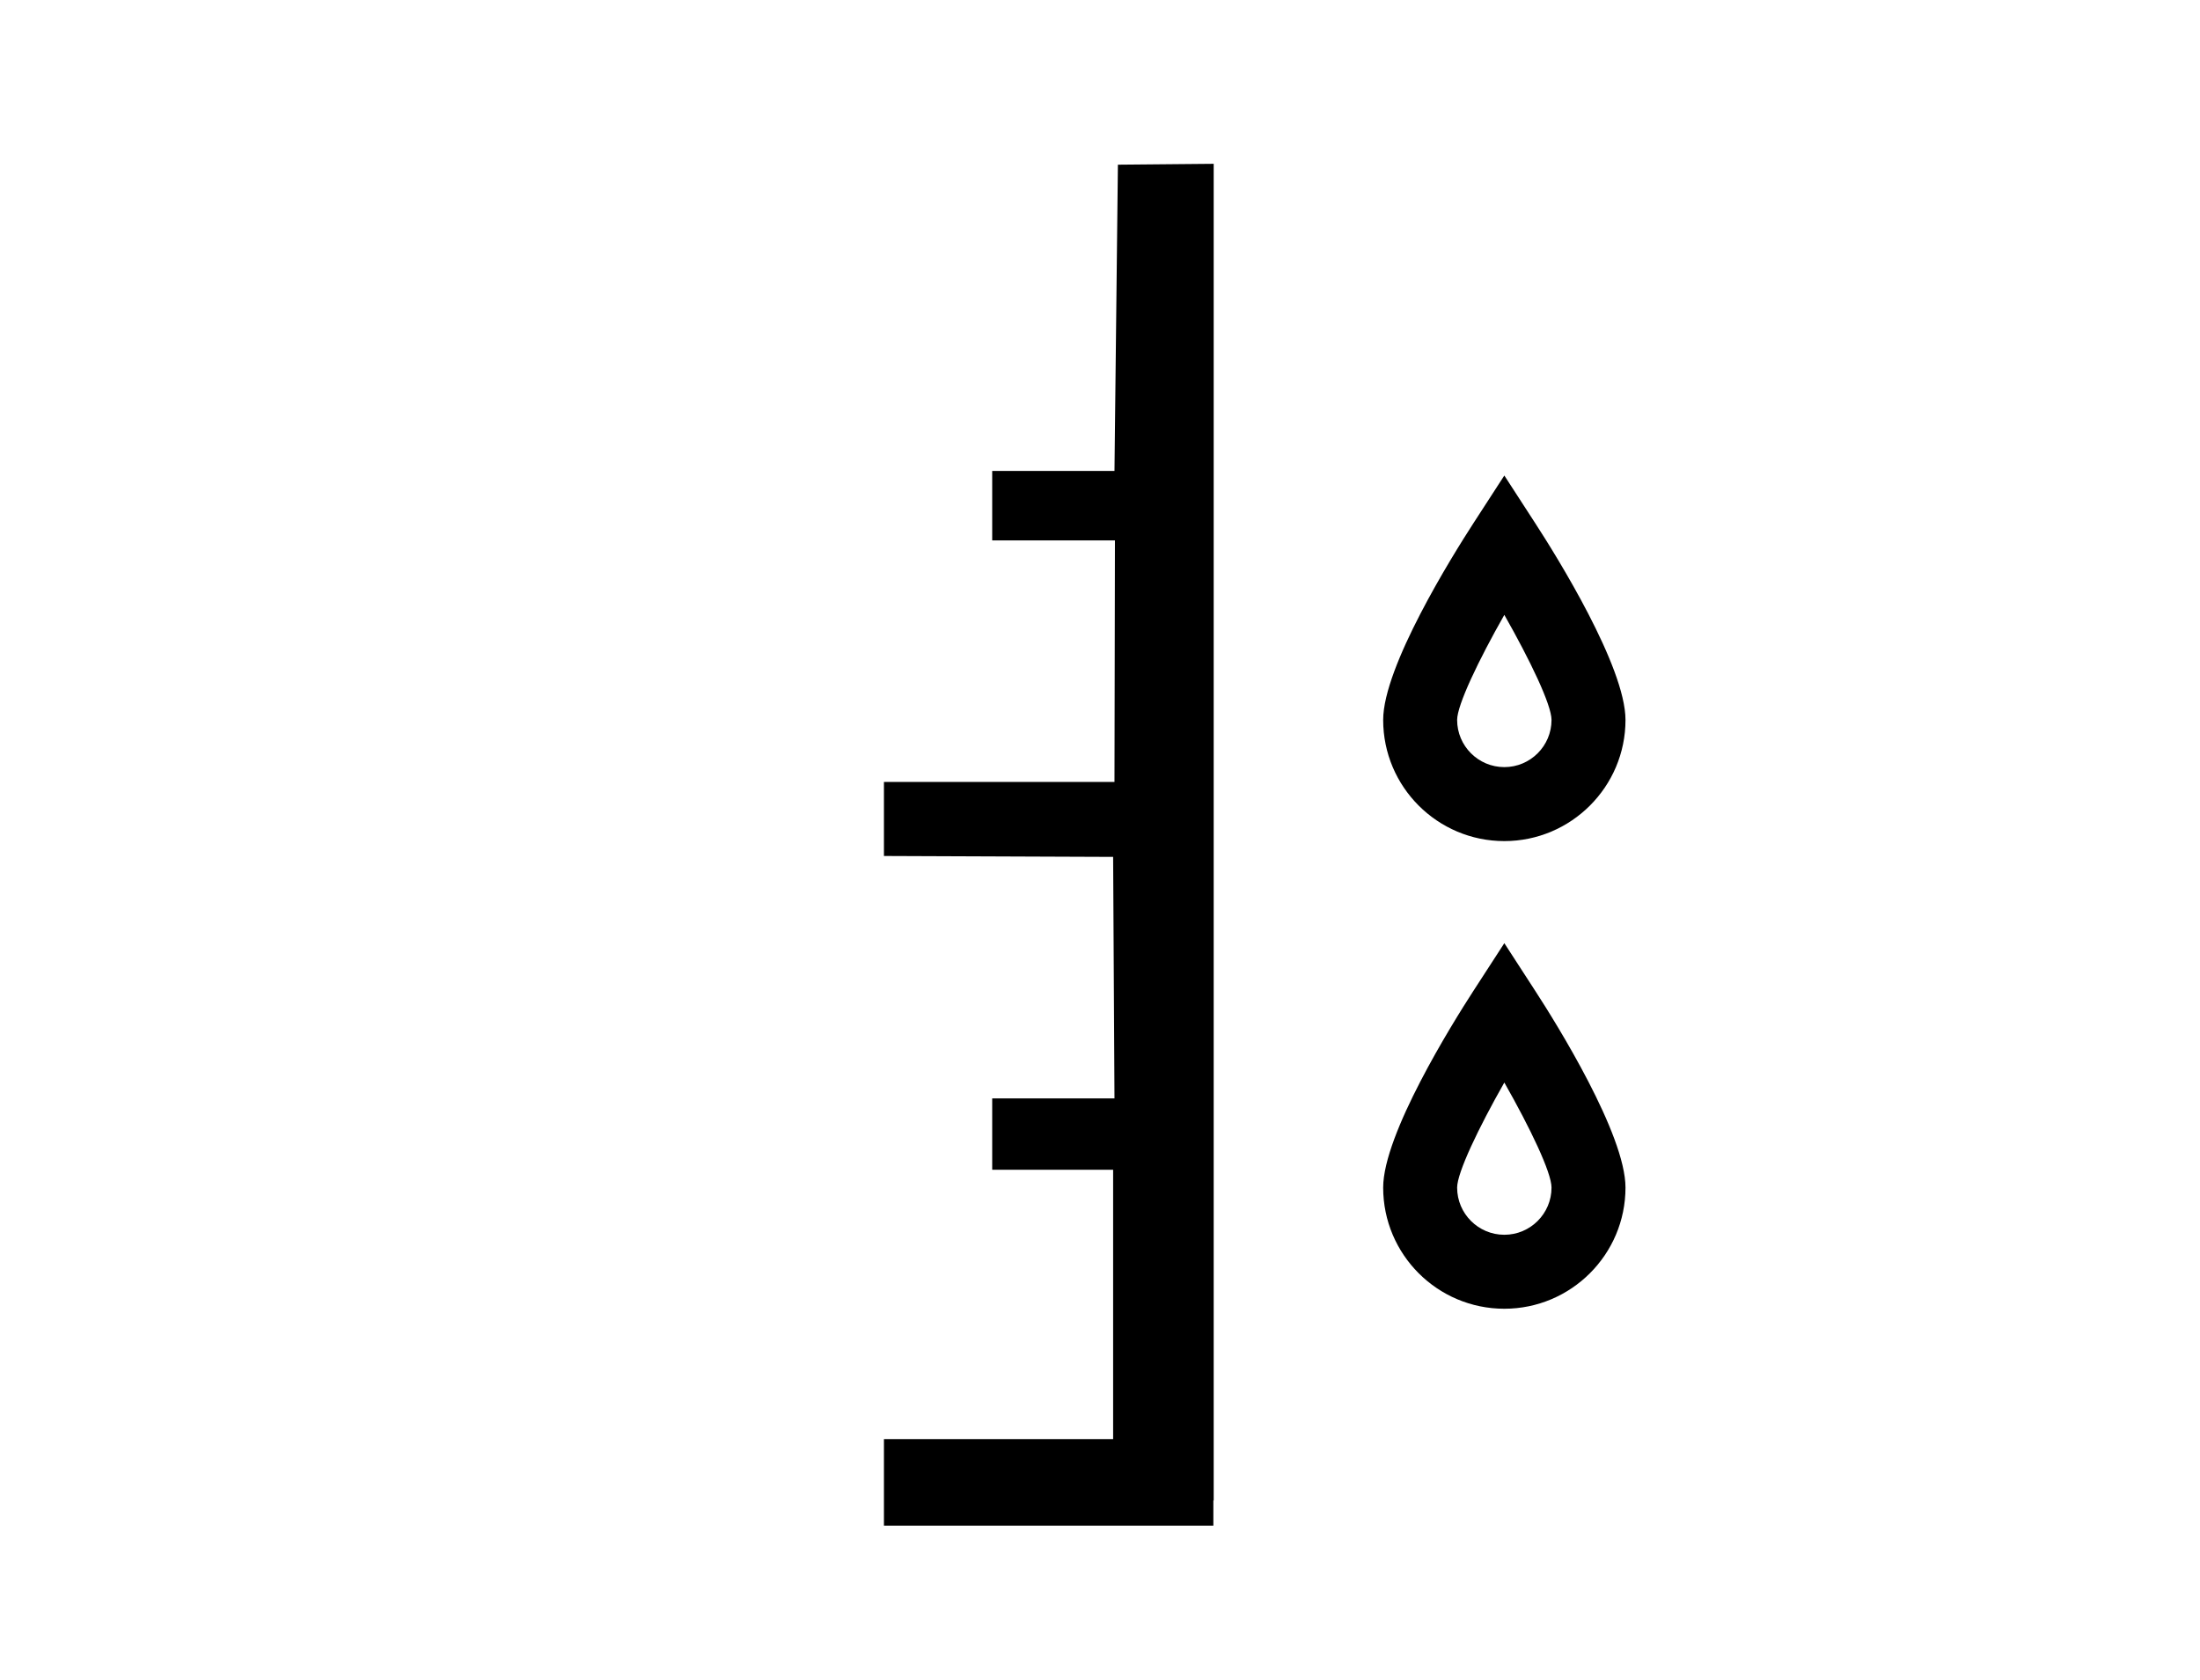 <?xml version="1.0" standalone="no"?><!DOCTYPE svg PUBLIC "-//W3C//DTD SVG 1.1//EN" "http://www.w3.org/Graphics/SVG/1.1/DTD/svg11.dtd"><svg t="1531188593498" class="icon" style="" viewBox="0 0 1341 1024" version="1.1" xmlns="http://www.w3.org/2000/svg" p-id="1573" xmlns:xlink="http://www.w3.org/1999/xlink" width="167.625" height="128"><defs><style type="text/css"></style></defs><path d="M739.8 543.132V99.843l-58.388 0.535-2.085 186.654h-74.534v42.348h74.818l-0.284 147.232H538.797v45.124l139.707 0.553 0.823 147.211h-74.534v43.49h73.712v164.168H538.797v52.787H739.601v-15.347l0.199-0.172v-85.67zM916.956 512.66c40.668 0 73.853-33.097 73.853-73.856 0-32.463-42.021-99.914-54.917-119.752l-18.936-29.217-18.938 29.217c-12.897 19.927-54.917 87.289-54.917 119.752 0 40.759 33.097 73.856 73.856 73.856z m0-137.881c15.692 27.597 28.766 54.829 28.766 64.025 0 15.87-12.897 28.765-28.766 28.765-15.872 0-28.768-12.894-28.768-28.765 0.001-9.107 13.079-36.429 28.768-64.025z m0 422.922c40.668 0 73.853-33.091 73.853-73.851 0-32.462-42.021-99.915-54.917-119.754l-18.936-29.213-18.938 29.213c-12.897 19.928-54.917 87.292-54.917 119.754 0 40.759 33.097 73.851 73.856 73.851z m0-137.877c15.692 27.594 28.766 54.828 28.766 64.025 0 15.872-12.897 28.766-28.766 28.766-15.872 0-28.768-12.894-28.768-28.766 0.001-9.108 13.079-36.431 28.768-64.025z m0 0" p-id="1574"></path></svg>